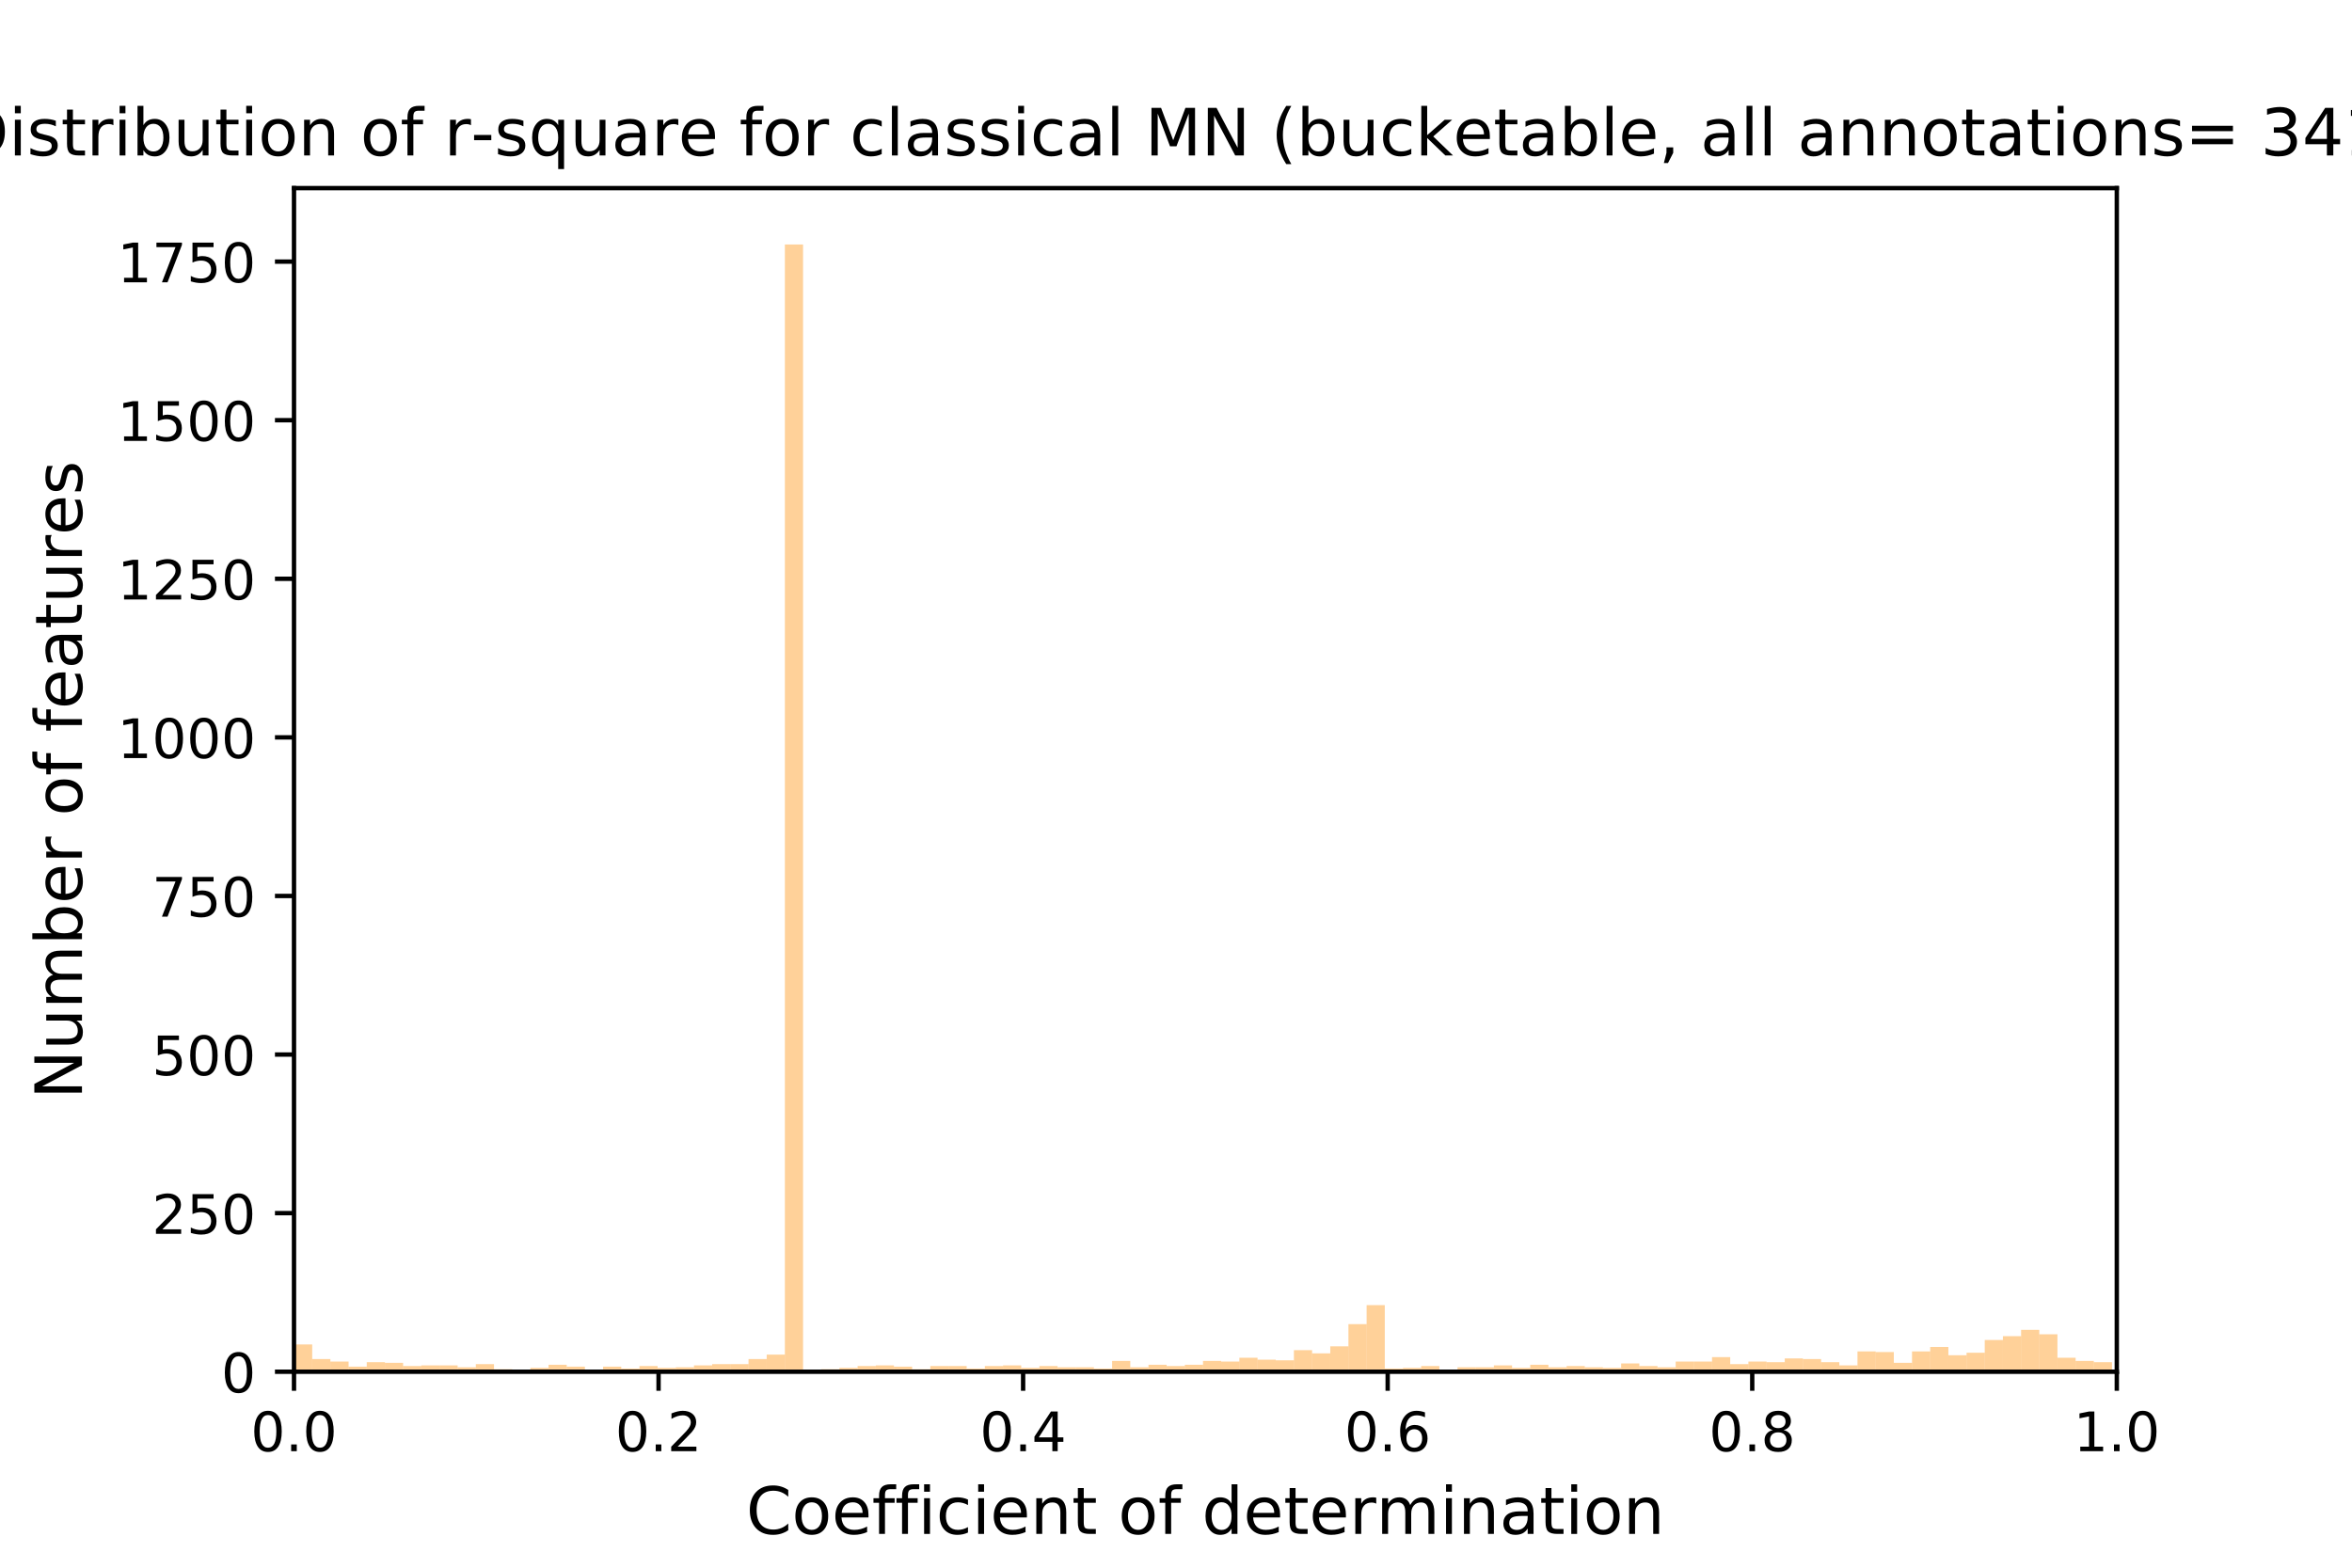 <?xml version="1.0" encoding="utf-8" standalone="no"?>
<!DOCTYPE svg PUBLIC "-//W3C//DTD SVG 1.1//EN"
  "http://www.w3.org/Graphics/SVG/1.1/DTD/svg11.dtd">
<!-- Created with matplotlib (http://matplotlib.org/) -->
<svg height="288pt" version="1.1" viewBox="0 0 432 288" width="432pt" xmlns="http://www.w3.org/2000/svg" xmlns:xlink="http://www.w3.org/1999/xlink">
 <defs>
  <style type="text/css">
*{stroke-linecap:butt;stroke-linejoin:round;}
  </style>
 </defs>
 <g id="figure_1">
  <g id="patch_1">
   <path d="M 0 288 
L 432 288 
L 432 0 
L 0 0 
z
" style="fill:#ffffff;"/>
  </g>
  <g id="axes_1">
   <g id="patch_2">
    <path d="M 54 252 
L 388.8 252 
L 388.8 34.56 
L 54 34.56 
z
" style="fill:#ffffff;"/>
   </g>
   <g id="patch_3">
    <path clip-path="url(#pef0b98c484)" d="M 54.005 252 
L 57.344 252 
L 57.344 246.989 
L 54.005 246.989 
z
" style="fill:#ff8c00;opacity:0.4;"/>
   </g>
   <g id="patch_4">
    <path clip-path="url(#pef0b98c484)" d="M 57.344 252 
L 60.683 252 
L 60.683 249.669 
L 57.344 249.669 
z
" style="fill:#ff8c00;opacity:0.4;"/>
   </g>
   <g id="patch_5">
    <path clip-path="url(#pef0b98c484)" d="M 60.683 252 
L 64.022 252 
L 64.022 250.135 
L 60.683 250.135 
z
" style="fill:#ff8c00;opacity:0.4;"/>
   </g>
   <g id="patch_6">
    <path clip-path="url(#pef0b98c484)" d="M 64.022 252 
L 67.361 252 
L 67.361 251.068 
L 64.022 251.068 
z
" style="fill:#ff8c00;opacity:0.4;"/>
   </g>
   <g id="patch_7">
    <path clip-path="url(#pef0b98c484)" d="M 67.361 252 
L 70.7 252 
L 70.7 250.252 
L 67.361 250.252 
z
" style="fill:#ff8c00;opacity:0.4;"/>
   </g>
   <g id="patch_8">
    <path clip-path="url(#pef0b98c484)" d="M 70.7 252 
L 74.039 252 
L 74.039 250.368 
L 70.7 250.368 
z
" style="fill:#ff8c00;opacity:0.4;"/>
   </g>
   <g id="patch_9">
    <path clip-path="url(#pef0b98c484)" d="M 74.039 252 
L 77.379 252 
L 77.379 250.951 
L 74.039 250.951 
z
" style="fill:#ff8c00;opacity:0.4;"/>
   </g>
   <g id="patch_10">
    <path clip-path="url(#pef0b98c484)" d="M 77.379 252 
L 80.718 252 
L 80.718 250.835 
L 77.379 250.835 
z
" style="fill:#ff8c00;opacity:0.4;"/>
   </g>
   <g id="patch_11">
    <path clip-path="url(#pef0b98c484)" d="M 80.718 252 
L 84.057 252 
L 84.057 250.835 
L 80.718 250.835 
z
" style="fill:#ff8c00;opacity:0.4;"/>
   </g>
   <g id="patch_12">
    <path clip-path="url(#pef0b98c484)" d="M 84.057 252 
L 87.396 252 
L 87.396 251.184 
L 84.057 251.184 
z
" style="fill:#ff8c00;opacity:0.4;"/>
   </g>
   <g id="patch_13">
    <path clip-path="url(#pef0b98c484)" d="M 87.396 252 
L 90.735 252 
L 90.735 250.602 
L 87.396 250.602 
z
" style="fill:#ff8c00;opacity:0.4;"/>
   </g>
   <g id="patch_14">
    <path clip-path="url(#pef0b98c484)" d="M 90.735 252 
L 94.074 252 
L 94.074 251.534 
L 90.735 251.534 
z
" style="fill:#ff8c00;opacity:0.4;"/>
   </g>
   <g id="patch_15">
    <path clip-path="url(#pef0b98c484)" d="M 94.074 252 
L 97.413 252 
L 97.413 251.65 
L 94.074 251.65 
z
" style="fill:#ff8c00;opacity:0.4;"/>
   </g>
   <g id="patch_16">
    <path clip-path="url(#pef0b98c484)" d="M 97.413 252 
L 100.752 252 
L 100.752 251.301 
L 97.413 251.301 
z
" style="fill:#ff8c00;opacity:0.4;"/>
   </g>
   <g id="patch_17">
    <path clip-path="url(#pef0b98c484)" d="M 100.752 252 
L 104.092 252 
L 104.092 250.718 
L 100.752 250.718 
z
" style="fill:#ff8c00;opacity:0.4;"/>
   </g>
   <g id="patch_18">
    <path clip-path="url(#pef0b98c484)" d="M 104.092 252 
L 107.431 252 
L 107.431 251.068 
L 104.092 251.068 
z
" style="fill:#ff8c00;opacity:0.4;"/>
   </g>
   <g id="patch_19">
    <path clip-path="url(#pef0b98c484)" d="M 107.431 252 
L 110.77 252 
L 110.77 251.767 
L 107.431 251.767 
z
" style="fill:#ff8c00;opacity:0.4;"/>
   </g>
   <g id="patch_20">
    <path clip-path="url(#pef0b98c484)" d="M 110.77 252 
L 114.109 252 
L 114.109 251.068 
L 110.77 251.068 
z
" style="fill:#ff8c00;opacity:0.4;"/>
   </g>
   <g id="patch_21">
    <path clip-path="url(#pef0b98c484)" d="M 114.109 252 
L 117.448 252 
L 117.448 251.417 
L 114.109 251.417 
z
" style="fill:#ff8c00;opacity:0.4;"/>
   </g>
   <g id="patch_22">
    <path clip-path="url(#pef0b98c484)" d="M 117.448 252 
L 120.787 252 
L 120.787 250.951 
L 117.448 250.951 
z
" style="fill:#ff8c00;opacity:0.4;"/>
   </g>
   <g id="patch_23">
    <path clip-path="url(#pef0b98c484)" d="M 120.787 252 
L 124.126 252 
L 124.126 251.301 
L 120.787 251.301 
z
" style="fill:#ff8c00;opacity:0.4;"/>
   </g>
   <g id="patch_24">
    <path clip-path="url(#pef0b98c484)" d="M 124.126 252 
L 127.465 252 
L 127.465 251.184 
L 124.126 251.184 
z
" style="fill:#ff8c00;opacity:0.4;"/>
   </g>
   <g id="patch_25">
    <path clip-path="url(#pef0b98c484)" d="M 127.465 252 
L 130.804 252 
L 130.804 250.835 
L 127.465 250.835 
z
" style="fill:#ff8c00;opacity:0.4;"/>
   </g>
   <g id="patch_26">
    <path clip-path="url(#pef0b98c484)" d="M 130.804 252 
L 134.144 252 
L 134.144 250.602 
L 130.804 250.602 
z
" style="fill:#ff8c00;opacity:0.4;"/>
   </g>
   <g id="patch_27">
    <path clip-path="url(#pef0b98c484)" d="M 134.144 252 
L 137.483 252 
L 137.483 250.602 
L 134.144 250.602 
z
" style="fill:#ff8c00;opacity:0.4;"/>
   </g>
   <g id="patch_28">
    <path clip-path="url(#pef0b98c484)" d="M 137.483 252 
L 140.822 252 
L 140.822 249.669 
L 137.483 249.669 
z
" style="fill:#ff8c00;opacity:0.4;"/>
   </g>
   <g id="patch_29">
    <path clip-path="url(#pef0b98c484)" d="M 140.822 252 
L 144.161 252 
L 144.161 248.854 
L 140.822 248.854 
z
" style="fill:#ff8c00;opacity:0.4;"/>
   </g>
   <g id="patch_30">
    <path clip-path="url(#pef0b98c484)" d="M 144.161 252 
L 147.5 252 
L 147.5 44.914 
L 144.161 44.914 
z
" style="fill:#ff8c00;opacity:0.4;"/>
   </g>
   <g id="patch_31">
    <path clip-path="url(#pef0b98c484)" d="M 147.5 252 
L 150.839 252 
L 150.839 251.767 
L 147.5 251.767 
z
" style="fill:#ff8c00;opacity:0.4;"/>
   </g>
   <g id="patch_32">
    <path clip-path="url(#pef0b98c484)" d="M 150.839 252 
L 154.178 252 
L 154.178 251.534 
L 150.839 251.534 
z
" style="fill:#ff8c00;opacity:0.4;"/>
   </g>
   <g id="patch_33">
    <path clip-path="url(#pef0b98c484)" d="M 154.178 252 
L 157.517 252 
L 157.517 251.301 
L 154.178 251.301 
z
" style="fill:#ff8c00;opacity:0.4;"/>
   </g>
   <g id="patch_34">
    <path clip-path="url(#pef0b98c484)" d="M 157.517 252 
L 160.857 252 
L 160.857 250.951 
L 157.517 250.951 
z
" style="fill:#ff8c00;opacity:0.4;"/>
   </g>
   <g id="patch_35">
    <path clip-path="url(#pef0b98c484)" d="M 160.857 252 
L 164.196 252 
L 164.196 250.835 
L 160.857 250.835 
z
" style="fill:#ff8c00;opacity:0.4;"/>
   </g>
   <g id="patch_36">
    <path clip-path="url(#pef0b98c484)" d="M 164.196 252 
L 167.535 252 
L 167.535 251.068 
L 164.196 251.068 
z
" style="fill:#ff8c00;opacity:0.4;"/>
   </g>
   <g id="patch_37">
    <path clip-path="url(#pef0b98c484)" d="M 167.535 252 
L 170.874 252 
L 170.874 251.534 
L 167.535 251.534 
z
" style="fill:#ff8c00;opacity:0.4;"/>
   </g>
   <g id="patch_38">
    <path clip-path="url(#pef0b98c484)" d="M 170.874 252 
L 174.213 252 
L 174.213 250.951 
L 170.874 250.951 
z
" style="fill:#ff8c00;opacity:0.4;"/>
   </g>
   <g id="patch_39">
    <path clip-path="url(#pef0b98c484)" d="M 174.213 252 
L 177.552 252 
L 177.552 250.951 
L 174.213 250.951 
z
" style="fill:#ff8c00;opacity:0.4;"/>
   </g>
   <g id="patch_40">
    <path clip-path="url(#pef0b98c484)" d="M 177.552 252 
L 180.891 252 
L 180.891 251.417 
L 177.552 251.417 
z
" style="fill:#ff8c00;opacity:0.4;"/>
   </g>
   <g id="patch_41">
    <path clip-path="url(#pef0b98c484)" d="M 180.891 252 
L 184.23 252 
L 184.23 250.951 
L 180.891 250.951 
z
" style="fill:#ff8c00;opacity:0.4;"/>
   </g>
   <g id="patch_42">
    <path clip-path="url(#pef0b98c484)" d="M 184.23 252 
L 187.569 252 
L 187.569 250.835 
L 184.23 250.835 
z
" style="fill:#ff8c00;opacity:0.4;"/>
   </g>
   <g id="patch_43">
    <path clip-path="url(#pef0b98c484)" d="M 187.569 252 
L 190.909 252 
L 190.909 251.301 
L 187.569 251.301 
z
" style="fill:#ff8c00;opacity:0.4;"/>
   </g>
   <g id="patch_44">
    <path clip-path="url(#pef0b98c484)" d="M 190.909 252 
L 194.248 252 
L 194.248 250.951 
L 190.909 250.951 
z
" style="fill:#ff8c00;opacity:0.4;"/>
   </g>
   <g id="patch_45">
    <path clip-path="url(#pef0b98c484)" d="M 194.248 252 
L 197.587 252 
L 197.587 251.184 
L 194.248 251.184 
z
" style="fill:#ff8c00;opacity:0.4;"/>
   </g>
   <g id="patch_46">
    <path clip-path="url(#pef0b98c484)" d="M 197.587 252 
L 200.926 252 
L 200.926 251.184 
L 197.587 251.184 
z
" style="fill:#ff8c00;opacity:0.4;"/>
   </g>
   <g id="patch_47">
    <path clip-path="url(#pef0b98c484)" d="M 200.926 252 
L 204.265 252 
L 204.265 251.417 
L 200.926 251.417 
z
" style="fill:#ff8c00;opacity:0.4;"/>
   </g>
   <g id="patch_48">
    <path clip-path="url(#pef0b98c484)" d="M 204.265 252 
L 207.604 252 
L 207.604 250.019 
L 204.265 250.019 
z
" style="fill:#ff8c00;opacity:0.4;"/>
   </g>
   <g id="patch_49">
    <path clip-path="url(#pef0b98c484)" d="M 207.604 252 
L 210.943 252 
L 210.943 251.184 
L 207.604 251.184 
z
" style="fill:#ff8c00;opacity:0.4;"/>
   </g>
   <g id="patch_50">
    <path clip-path="url(#pef0b98c484)" d="M 210.943 252 
L 214.282 252 
L 214.282 250.718 
L 210.943 250.718 
z
" style="fill:#ff8c00;opacity:0.4;"/>
   </g>
   <g id="patch_51">
    <path clip-path="url(#pef0b98c484)" d="M 214.282 252 
L 217.622 252 
L 217.622 250.951 
L 214.282 250.951 
z
" style="fill:#ff8c00;opacity:0.4;"/>
   </g>
   <g id="patch_52">
    <path clip-path="url(#pef0b98c484)" d="M 217.622 252 
L 220.961 252 
L 220.961 250.718 
L 217.622 250.718 
z
" style="fill:#ff8c00;opacity:0.4;"/>
   </g>
   <g id="patch_53">
    <path clip-path="url(#pef0b98c484)" d="M 220.961 252 
L 224.3 252 
L 224.3 250.019 
L 220.961 250.019 
z
" style="fill:#ff8c00;opacity:0.4;"/>
   </g>
   <g id="patch_54">
    <path clip-path="url(#pef0b98c484)" d="M 224.3 252 
L 227.639 252 
L 227.639 250.135 
L 224.3 250.135 
z
" style="fill:#ff8c00;opacity:0.4;"/>
   </g>
   <g id="patch_55">
    <path clip-path="url(#pef0b98c484)" d="M 227.639 252 
L 230.978 252 
L 230.978 249.436 
L 227.639 249.436 
z
" style="fill:#ff8c00;opacity:0.4;"/>
   </g>
   <g id="patch_56">
    <path clip-path="url(#pef0b98c484)" d="M 230.978 252 
L 234.317 252 
L 234.317 249.786 
L 230.978 249.786 
z
" style="fill:#ff8c00;opacity:0.4;"/>
   </g>
   <g id="patch_57">
    <path clip-path="url(#pef0b98c484)" d="M 234.317 252 
L 237.656 252 
L 237.656 249.902 
L 234.317 249.902 
z
" style="fill:#ff8c00;opacity:0.4;"/>
   </g>
   <g id="patch_58">
    <path clip-path="url(#pef0b98c484)" d="M 237.656 252 
L 240.995 252 
L 240.995 248.038 
L 237.656 248.038 
z
" style="fill:#ff8c00;opacity:0.4;"/>
   </g>
   <g id="patch_59">
    <path clip-path="url(#pef0b98c484)" d="M 240.995 252 
L 244.334 252 
L 244.334 248.62 
L 240.995 248.62 
z
" style="fill:#ff8c00;opacity:0.4;"/>
   </g>
   <g id="patch_60">
    <path clip-path="url(#pef0b98c484)" d="M 244.334 252 
L 247.674 252 
L 247.674 247.339 
L 244.334 247.339 
z
" style="fill:#ff8c00;opacity:0.4;"/>
   </g>
   <g id="patch_61">
    <path clip-path="url(#pef0b98c484)" d="M 247.674 252 
L 251.013 252 
L 251.013 243.26 
L 247.674 243.26 
z
" style="fill:#ff8c00;opacity:0.4;"/>
   </g>
   <g id="patch_62">
    <path clip-path="url(#pef0b98c484)" d="M 251.013 252 
L 254.352 252 
L 254.352 239.764 
L 251.013 239.764 
z
" style="fill:#ff8c00;opacity:0.4;"/>
   </g>
   <g id="patch_63">
    <path clip-path="url(#pef0b98c484)" d="M 254.352 252 
L 257.691 252 
L 257.691 251.417 
L 254.352 251.417 
z
" style="fill:#ff8c00;opacity:0.4;"/>
   </g>
   <g id="patch_64">
    <path clip-path="url(#pef0b98c484)" d="M 257.691 252 
L 261.03 252 
L 261.03 251.301 
L 257.691 251.301 
z
" style="fill:#ff8c00;opacity:0.4;"/>
   </g>
   <g id="patch_65">
    <path clip-path="url(#pef0b98c484)" d="M 261.03 252 
L 264.369 252 
L 264.369 250.951 
L 261.03 250.951 
z
" style="fill:#ff8c00;opacity:0.4;"/>
   </g>
   <g id="patch_66">
    <path clip-path="url(#pef0b98c484)" d="M 264.369 252 
L 267.708 252 
L 267.708 251.767 
L 264.369 251.767 
z
" style="fill:#ff8c00;opacity:0.4;"/>
   </g>
   <g id="patch_67">
    <path clip-path="url(#pef0b98c484)" d="M 267.708 252 
L 271.047 252 
L 271.047 251.184 
L 267.708 251.184 
z
" style="fill:#ff8c00;opacity:0.4;"/>
   </g>
   <g id="patch_68">
    <path clip-path="url(#pef0b98c484)" d="M 271.047 252 
L 274.387 252 
L 274.387 251.184 
L 271.047 251.184 
z
" style="fill:#ff8c00;opacity:0.4;"/>
   </g>
   <g id="patch_69">
    <path clip-path="url(#pef0b98c484)" d="M 274.387 252 
L 277.726 252 
L 277.726 250.835 
L 274.387 250.835 
z
" style="fill:#ff8c00;opacity:0.4;"/>
   </g>
   <g id="patch_70">
    <path clip-path="url(#pef0b98c484)" d="M 277.726 252 
L 281.065 252 
L 281.065 251.301 
L 277.726 251.301 
z
" style="fill:#ff8c00;opacity:0.4;"/>
   </g>
   <g id="patch_71">
    <path clip-path="url(#pef0b98c484)" d="M 281.065 252 
L 284.404 252 
L 284.404 250.718 
L 281.065 250.718 
z
" style="fill:#ff8c00;opacity:0.4;"/>
   </g>
   <g id="patch_72">
    <path clip-path="url(#pef0b98c484)" d="M 284.404 252 
L 287.743 252 
L 287.743 251.184 
L 284.404 251.184 
z
" style="fill:#ff8c00;opacity:0.4;"/>
   </g>
   <g id="patch_73">
    <path clip-path="url(#pef0b98c484)" d="M 287.743 252 
L 291.082 252 
L 291.082 250.951 
L 287.743 250.951 
z
" style="fill:#ff8c00;opacity:0.4;"/>
   </g>
   <g id="patch_74">
    <path clip-path="url(#pef0b98c484)" d="M 291.082 252 
L 294.421 252 
L 294.421 251.184 
L 291.082 251.184 
z
" style="fill:#ff8c00;opacity:0.4;"/>
   </g>
   <g id="patch_75">
    <path clip-path="url(#pef0b98c484)" d="M 294.421 252 
L 297.76 252 
L 297.76 251.301 
L 294.421 251.301 
z
" style="fill:#ff8c00;opacity:0.4;"/>
   </g>
   <g id="patch_76">
    <path clip-path="url(#pef0b98c484)" d="M 297.76 252 
L 301.099 252 
L 301.099 250.485 
L 297.76 250.485 
z
" style="fill:#ff8c00;opacity:0.4;"/>
   </g>
   <g id="patch_77">
    <path clip-path="url(#pef0b98c484)" d="M 301.099 252 
L 304.439 252 
L 304.439 250.951 
L 301.099 250.951 
z
" style="fill:#ff8c00;opacity:0.4;"/>
   </g>
   <g id="patch_78">
    <path clip-path="url(#pef0b98c484)" d="M 304.439 252 
L 307.778 252 
L 307.778 251.184 
L 304.439 251.184 
z
" style="fill:#ff8c00;opacity:0.4;"/>
   </g>
   <g id="patch_79">
    <path clip-path="url(#pef0b98c484)" d="M 307.778 252 
L 311.117 252 
L 311.117 250.135 
L 307.778 250.135 
z
" style="fill:#ff8c00;opacity:0.4;"/>
   </g>
   <g id="patch_80">
    <path clip-path="url(#pef0b98c484)" d="M 311.117 252 
L 314.456 252 
L 314.456 250.135 
L 311.117 250.135 
z
" style="fill:#ff8c00;opacity:0.4;"/>
   </g>
   <g id="patch_81">
    <path clip-path="url(#pef0b98c484)" d="M 314.456 252 
L 317.795 252 
L 317.795 249.32 
L 314.456 249.32 
z
" style="fill:#ff8c00;opacity:0.4;"/>
   </g>
   <g id="patch_82">
    <path clip-path="url(#pef0b98c484)" d="M 317.795 252 
L 321.134 252 
L 321.134 250.602 
L 317.795 250.602 
z
" style="fill:#ff8c00;opacity:0.4;"/>
   </g>
   <g id="patch_83">
    <path clip-path="url(#pef0b98c484)" d="M 321.134 252 
L 324.473 252 
L 324.473 250.135 
L 321.134 250.135 
z
" style="fill:#ff8c00;opacity:0.4;"/>
   </g>
   <g id="patch_84">
    <path clip-path="url(#pef0b98c484)" d="M 324.473 252 
L 327.812 252 
L 327.812 250.252 
L 324.473 250.252 
z
" style="fill:#ff8c00;opacity:0.4;"/>
   </g>
   <g id="patch_85">
    <path clip-path="url(#pef0b98c484)" d="M 327.812 252 
L 331.152 252 
L 331.152 249.553 
L 327.812 249.553 
z
" style="fill:#ff8c00;opacity:0.4;"/>
   </g>
   <g id="patch_86">
    <path clip-path="url(#pef0b98c484)" d="M 331.152 252 
L 334.491 252 
L 334.491 249.669 
L 331.152 249.669 
z
" style="fill:#ff8c00;opacity:0.4;"/>
   </g>
   <g id="patch_87">
    <path clip-path="url(#pef0b98c484)" d="M 334.491 252 
L 337.83 252 
L 337.83 250.252 
L 334.491 250.252 
z
" style="fill:#ff8c00;opacity:0.4;"/>
   </g>
   <g id="patch_88">
    <path clip-path="url(#pef0b98c484)" d="M 337.83 252 
L 341.169 252 
L 341.169 250.835 
L 337.83 250.835 
z
" style="fill:#ff8c00;opacity:0.4;"/>
   </g>
   <g id="patch_89">
    <path clip-path="url(#pef0b98c484)" d="M 341.169 252 
L 344.508 252 
L 344.508 248.271 
L 341.169 248.271 
z
" style="fill:#ff8c00;opacity:0.4;"/>
   </g>
   <g id="patch_90">
    <path clip-path="url(#pef0b98c484)" d="M 344.508 252 
L 347.847 252 
L 347.847 248.387 
L 344.508 248.387 
z
" style="fill:#ff8c00;opacity:0.4;"/>
   </g>
   <g id="patch_91">
    <path clip-path="url(#pef0b98c484)" d="M 347.847 252 
L 351.186 252 
L 351.186 250.368 
L 347.847 250.368 
z
" style="fill:#ff8c00;opacity:0.4;"/>
   </g>
   <g id="patch_92">
    <path clip-path="url(#pef0b98c484)" d="M 351.186 252 
L 354.525 252 
L 354.525 248.271 
L 351.186 248.271 
z
" style="fill:#ff8c00;opacity:0.4;"/>
   </g>
   <g id="patch_93">
    <path clip-path="url(#pef0b98c484)" d="M 354.525 252 
L 357.865 252 
L 357.865 247.455 
L 354.525 247.455 
z
" style="fill:#ff8c00;opacity:0.4;"/>
   </g>
   <g id="patch_94">
    <path clip-path="url(#pef0b98c484)" d="M 357.865 252 
L 361.204 252 
L 361.204 248.97 
L 357.865 248.97 
z
" style="fill:#ff8c00;opacity:0.4;"/>
   </g>
   <g id="patch_95">
    <path clip-path="url(#pef0b98c484)" d="M 361.204 252 
L 364.543 252 
L 364.543 248.504 
L 361.204 248.504 
z
" style="fill:#ff8c00;opacity:0.4;"/>
   </g>
   <g id="patch_96">
    <path clip-path="url(#pef0b98c484)" d="M 364.543 252 
L 367.882 252 
L 367.882 246.173 
L 364.543 246.173 
z
" style="fill:#ff8c00;opacity:0.4;"/>
   </g>
   <g id="patch_97">
    <path clip-path="url(#pef0b98c484)" d="M 367.882 252 
L 371.221 252 
L 371.221 245.474 
L 367.882 245.474 
z
" style="fill:#ff8c00;opacity:0.4;"/>
   </g>
   <g id="patch_98">
    <path clip-path="url(#pef0b98c484)" d="M 371.221 252 
L 374.56 252 
L 374.56 244.309 
L 371.221 244.309 
z
" style="fill:#ff8c00;opacity:0.4;"/>
   </g>
   <g id="patch_99">
    <path clip-path="url(#pef0b98c484)" d="M 374.56 252 
L 377.899 252 
L 377.899 245.124 
L 374.56 245.124 
z
" style="fill:#ff8c00;opacity:0.4;"/>
   </g>
   <g id="patch_100">
    <path clip-path="url(#pef0b98c484)" d="M 377.899 252 
L 381.238 252 
L 381.238 249.436 
L 377.899 249.436 
z
" style="fill:#ff8c00;opacity:0.4;"/>
   </g>
   <g id="patch_101">
    <path clip-path="url(#pef0b98c484)" d="M 381.238 252 
L 384.577 252 
L 384.577 250.019 
L 381.238 250.019 
z
" style="fill:#ff8c00;opacity:0.4;"/>
   </g>
   <g id="patch_102">
    <path clip-path="url(#pef0b98c484)" d="M 384.577 252 
L 387.917 252 
L 387.917 250.252 
L 384.577 250.252 
z
" style="fill:#ff8c00;opacity:0.4;"/>
   </g>
   <g id="matplotlib.axis_1">
    <g id="xtick_1">
     <g id="line2d_1">
      <defs>
       <path d="M 0 0 
L 0 3.5 
" id="mf63dcb6043" style="stroke:#000000;stroke-width:0.8;"/>
      </defs>
      <g>
       <use style="stroke:#000000;stroke-width:0.8;" x="54" xlink:href="#mf63dcb6043" y="252"/>
      </g>
     </g>
     <g id="text_1">
      <!-- 0.0 -->
      <defs>
       <path d="M 31.781 66.406 
Q 24.172 66.406 20.328 58.906 
Q 16.5 51.422 16.5 36.375 
Q 16.5 21.391 20.328 13.891 
Q 24.172 6.391 31.781 6.391 
Q 39.453 6.391 43.281 13.891 
Q 47.125 21.391 47.125 36.375 
Q 47.125 51.422 43.281 58.906 
Q 39.453 66.406 31.781 66.406 
z
M 31.781 74.219 
Q 44.047 74.219 50.516 64.516 
Q 56.984 54.828 56.984 36.375 
Q 56.984 17.969 50.516 8.266 
Q 44.047 -1.422 31.781 -1.422 
Q 19.531 -1.422 13.062 8.266 
Q 6.594 17.969 6.594 36.375 
Q 6.594 54.828 13.062 64.516 
Q 19.531 74.219 31.781 74.219 
z
" id="DejaVuSans-30"/>
       <path d="M 10.688 12.406 
L 21 12.406 
L 21 0 
L 10.688 0 
z
" id="DejaVuSans-2e"/>
      </defs>
      <g transform="translate(46.048 266.598)scale(0.1 -0.1)">
       <use xlink:href="#DejaVuSans-30"/>
       <use x="63.623" xlink:href="#DejaVuSans-2e"/>
       <use x="95.41" xlink:href="#DejaVuSans-30"/>
      </g>
     </g>
    </g>
    <g id="xtick_2">
     <g id="line2d_2">
      <g>
       <use style="stroke:#000000;stroke-width:0.8;" x="120.96" xlink:href="#mf63dcb6043" y="252"/>
      </g>
     </g>
     <g id="text_2">
      <!-- 0.2 -->
      <defs>
       <path d="M 19.188 8.297 
L 53.609 8.297 
L 53.609 0 
L 7.328 0 
L 7.328 8.297 
Q 12.938 14.109 22.625 23.891 
Q 32.328 33.688 34.812 36.531 
Q 39.547 41.844 41.422 45.531 
Q 43.312 49.219 43.312 52.781 
Q 43.312 58.594 39.234 62.25 
Q 35.156 65.922 28.609 65.922 
Q 23.969 65.922 18.812 64.312 
Q 13.672 62.703 7.812 59.422 
L 7.812 69.391 
Q 13.766 71.781 18.938 73 
Q 24.125 74.219 28.422 74.219 
Q 39.75 74.219 46.484 68.547 
Q 53.219 62.891 53.219 53.422 
Q 53.219 48.922 51.531 44.891 
Q 49.859 40.875 45.406 35.406 
Q 44.188 33.984 37.641 27.219 
Q 31.109 20.453 19.188 8.297 
z
" id="DejaVuSans-32"/>
      </defs>
      <g transform="translate(113.008 266.598)scale(0.1 -0.1)">
       <use xlink:href="#DejaVuSans-30"/>
       <use x="63.623" xlink:href="#DejaVuSans-2e"/>
       <use x="95.41" xlink:href="#DejaVuSans-32"/>
      </g>
     </g>
    </g>
    <g id="xtick_3">
     <g id="line2d_3">
      <g>
       <use style="stroke:#000000;stroke-width:0.8;" x="187.92" xlink:href="#mf63dcb6043" y="252"/>
      </g>
     </g>
     <g id="text_3">
      <!-- 0.4 -->
      <defs>
       <path d="M 37.797 64.312 
L 12.891 25.391 
L 37.797 25.391 
z
M 35.203 72.906 
L 47.609 72.906 
L 47.609 25.391 
L 58.016 25.391 
L 58.016 17.188 
L 47.609 17.188 
L 47.609 0 
L 37.797 0 
L 37.797 17.188 
L 4.891 17.188 
L 4.891 26.703 
z
" id="DejaVuSans-34"/>
      </defs>
      <g transform="translate(179.968 266.598)scale(0.1 -0.1)">
       <use xlink:href="#DejaVuSans-30"/>
       <use x="63.623" xlink:href="#DejaVuSans-2e"/>
       <use x="95.41" xlink:href="#DejaVuSans-34"/>
      </g>
     </g>
    </g>
    <g id="xtick_4">
     <g id="line2d_4">
      <g>
       <use style="stroke:#000000;stroke-width:0.8;" x="254.88" xlink:href="#mf63dcb6043" y="252"/>
      </g>
     </g>
     <g id="text_4">
      <!-- 0.6 -->
      <defs>
       <path d="M 33.016 40.375 
Q 26.375 40.375 22.484 35.828 
Q 18.609 31.297 18.609 23.391 
Q 18.609 15.531 22.484 10.953 
Q 26.375 6.391 33.016 6.391 
Q 39.656 6.391 43.531 10.953 
Q 47.406 15.531 47.406 23.391 
Q 47.406 31.297 43.531 35.828 
Q 39.656 40.375 33.016 40.375 
z
M 52.594 71.297 
L 52.594 62.312 
Q 48.875 64.062 45.094 64.984 
Q 41.312 65.922 37.594 65.922 
Q 27.828 65.922 22.672 59.328 
Q 17.531 52.734 16.797 39.406 
Q 19.672 43.656 24.016 45.922 
Q 28.375 48.188 33.594 48.188 
Q 44.578 48.188 50.953 41.516 
Q 57.328 34.859 57.328 23.391 
Q 57.328 12.156 50.688 5.359 
Q 44.047 -1.422 33.016 -1.422 
Q 20.359 -1.422 13.672 8.266 
Q 6.984 17.969 6.984 36.375 
Q 6.984 53.656 15.188 63.938 
Q 23.391 74.219 37.203 74.219 
Q 40.922 74.219 44.703 73.484 
Q 48.484 72.75 52.594 71.297 
z
" id="DejaVuSans-36"/>
      </defs>
      <g transform="translate(246.928 266.598)scale(0.1 -0.1)">
       <use xlink:href="#DejaVuSans-30"/>
       <use x="63.623" xlink:href="#DejaVuSans-2e"/>
       <use x="95.41" xlink:href="#DejaVuSans-36"/>
      </g>
     </g>
    </g>
    <g id="xtick_5">
     <g id="line2d_5">
      <g>
       <use style="stroke:#000000;stroke-width:0.8;" x="321.84" xlink:href="#mf63dcb6043" y="252"/>
      </g>
     </g>
     <g id="text_5">
      <!-- 0.8 -->
      <defs>
       <path d="M 31.781 34.625 
Q 24.75 34.625 20.719 30.859 
Q 16.703 27.094 16.703 20.516 
Q 16.703 13.922 20.719 10.156 
Q 24.75 6.391 31.781 6.391 
Q 38.812 6.391 42.859 10.172 
Q 46.922 13.969 46.922 20.516 
Q 46.922 27.094 42.891 30.859 
Q 38.875 34.625 31.781 34.625 
z
M 21.922 38.812 
Q 15.578 40.375 12.031 44.719 
Q 8.5 49.078 8.5 55.328 
Q 8.5 64.062 14.719 69.141 
Q 20.953 74.219 31.781 74.219 
Q 42.672 74.219 48.875 69.141 
Q 55.078 64.062 55.078 55.328 
Q 55.078 49.078 51.531 44.719 
Q 48 40.375 41.703 38.812 
Q 48.828 37.156 52.797 32.312 
Q 56.781 27.484 56.781 20.516 
Q 56.781 9.906 50.312 4.234 
Q 43.844 -1.422 31.781 -1.422 
Q 19.734 -1.422 13.25 4.234 
Q 6.781 9.906 6.781 20.516 
Q 6.781 27.484 10.781 32.312 
Q 14.797 37.156 21.922 38.812 
z
M 18.312 54.391 
Q 18.312 48.734 21.844 45.562 
Q 25.391 42.391 31.781 42.391 
Q 38.141 42.391 41.719 45.562 
Q 45.312 48.734 45.312 54.391 
Q 45.312 60.062 41.719 63.234 
Q 38.141 66.406 31.781 66.406 
Q 25.391 66.406 21.844 63.234 
Q 18.312 60.062 18.312 54.391 
z
" id="DejaVuSans-38"/>
      </defs>
      <g transform="translate(313.888 266.598)scale(0.1 -0.1)">
       <use xlink:href="#DejaVuSans-30"/>
       <use x="63.623" xlink:href="#DejaVuSans-2e"/>
       <use x="95.41" xlink:href="#DejaVuSans-38"/>
      </g>
     </g>
    </g>
    <g id="xtick_6">
     <g id="line2d_6">
      <g>
       <use style="stroke:#000000;stroke-width:0.8;" x="388.8" xlink:href="#mf63dcb6043" y="252"/>
      </g>
     </g>
     <g id="text_6">
      <!-- 1.0 -->
      <defs>
       <path d="M 12.406 8.297 
L 28.516 8.297 
L 28.516 63.922 
L 10.984 60.406 
L 10.984 69.391 
L 28.422 72.906 
L 38.281 72.906 
L 38.281 8.297 
L 54.391 8.297 
L 54.391 0 
L 12.406 0 
z
" id="DejaVuSans-31"/>
      </defs>
      <g transform="translate(380.848 266.598)scale(0.1 -0.1)">
       <use xlink:href="#DejaVuSans-31"/>
       <use x="63.623" xlink:href="#DejaVuSans-2e"/>
       <use x="95.41" xlink:href="#DejaVuSans-30"/>
      </g>
     </g>
    </g>
    <g id="text_7">
     <!-- Coefficient of determination -->
     <defs>
      <path d="M 64.406 67.281 
L 64.406 56.891 
Q 59.422 61.531 53.781 63.812 
Q 48.141 66.109 41.797 66.109 
Q 29.297 66.109 22.656 58.469 
Q 16.016 50.828 16.016 36.375 
Q 16.016 21.969 22.656 14.328 
Q 29.297 6.688 41.797 6.688 
Q 48.141 6.688 53.781 8.984 
Q 59.422 11.281 64.406 15.922 
L 64.406 5.609 
Q 59.234 2.094 53.438 0.328 
Q 47.656 -1.422 41.219 -1.422 
Q 24.656 -1.422 15.125 8.703 
Q 5.609 18.844 5.609 36.375 
Q 5.609 53.953 15.125 64.078 
Q 24.656 74.219 41.219 74.219 
Q 47.75 74.219 53.531 72.484 
Q 59.328 70.75 64.406 67.281 
z
" id="DejaVuSans-43"/>
      <path d="M 30.609 48.391 
Q 23.391 48.391 19.188 42.75 
Q 14.984 37.109 14.984 27.297 
Q 14.984 17.484 19.156 11.844 
Q 23.344 6.203 30.609 6.203 
Q 37.797 6.203 41.984 11.859 
Q 46.188 17.531 46.188 27.297 
Q 46.188 37.016 41.984 42.703 
Q 37.797 48.391 30.609 48.391 
z
M 30.609 56 
Q 42.328 56 49.016 48.375 
Q 55.719 40.766 55.719 27.297 
Q 55.719 13.875 49.016 6.219 
Q 42.328 -1.422 30.609 -1.422 
Q 18.844 -1.422 12.172 6.219 
Q 5.516 13.875 5.516 27.297 
Q 5.516 40.766 12.172 48.375 
Q 18.844 56 30.609 56 
z
" id="DejaVuSans-6f"/>
      <path d="M 56.203 29.594 
L 56.203 25.203 
L 14.891 25.203 
Q 15.484 15.922 20.484 11.062 
Q 25.484 6.203 34.422 6.203 
Q 39.594 6.203 44.453 7.469 
Q 49.312 8.734 54.109 11.281 
L 54.109 2.781 
Q 49.266 0.734 44.188 -0.344 
Q 39.109 -1.422 33.891 -1.422 
Q 20.797 -1.422 13.156 6.188 
Q 5.516 13.812 5.516 26.812 
Q 5.516 40.234 12.766 48.109 
Q 20.016 56 32.328 56 
Q 43.359 56 49.781 48.891 
Q 56.203 41.797 56.203 29.594 
z
M 47.219 32.234 
Q 47.125 39.594 43.094 43.984 
Q 39.062 48.391 32.422 48.391 
Q 24.906 48.391 20.391 44.141 
Q 15.875 39.891 15.188 32.172 
z
" id="DejaVuSans-65"/>
      <path d="M 37.109 75.984 
L 37.109 68.5 
L 28.516 68.5 
Q 23.688 68.5 21.797 66.547 
Q 19.922 64.594 19.922 59.516 
L 19.922 54.688 
L 34.719 54.688 
L 34.719 47.703 
L 19.922 47.703 
L 19.922 0 
L 10.891 0 
L 10.891 47.703 
L 2.297 47.703 
L 2.297 54.688 
L 10.891 54.688 
L 10.891 58.5 
Q 10.891 67.625 15.141 71.797 
Q 19.391 75.984 28.609 75.984 
z
" id="DejaVuSans-66"/>
      <path d="M 9.422 54.688 
L 18.406 54.688 
L 18.406 0 
L 9.422 0 
z
M 9.422 75.984 
L 18.406 75.984 
L 18.406 64.594 
L 9.422 64.594 
z
" id="DejaVuSans-69"/>
      <path d="M 48.781 52.594 
L 48.781 44.188 
Q 44.969 46.297 41.141 47.344 
Q 37.312 48.391 33.406 48.391 
Q 24.656 48.391 19.812 42.844 
Q 14.984 37.312 14.984 27.297 
Q 14.984 17.281 19.812 11.734 
Q 24.656 6.203 33.406 6.203 
Q 37.312 6.203 41.141 7.25 
Q 44.969 8.297 48.781 10.406 
L 48.781 2.094 
Q 45.016 0.344 40.984 -0.531 
Q 36.969 -1.422 32.422 -1.422 
Q 20.062 -1.422 12.781 6.344 
Q 5.516 14.109 5.516 27.297 
Q 5.516 40.672 12.859 48.328 
Q 20.219 56 33.016 56 
Q 37.156 56 41.109 55.141 
Q 45.062 54.297 48.781 52.594 
z
" id="DejaVuSans-63"/>
      <path d="M 54.891 33.016 
L 54.891 0 
L 45.906 0 
L 45.906 32.719 
Q 45.906 40.484 42.875 44.328 
Q 39.844 48.188 33.797 48.188 
Q 26.516 48.188 22.312 43.547 
Q 18.109 38.922 18.109 30.906 
L 18.109 0 
L 9.078 0 
L 9.078 54.688 
L 18.109 54.688 
L 18.109 46.188 
Q 21.344 51.125 25.703 53.562 
Q 30.078 56 35.797 56 
Q 45.219 56 50.047 50.172 
Q 54.891 44.344 54.891 33.016 
z
" id="DejaVuSans-6e"/>
      <path d="M 18.312 70.219 
L 18.312 54.688 
L 36.812 54.688 
L 36.812 47.703 
L 18.312 47.703 
L 18.312 18.016 
Q 18.312 11.328 20.141 9.422 
Q 21.969 7.516 27.594 7.516 
L 36.812 7.516 
L 36.812 0 
L 27.594 0 
Q 17.188 0 13.234 3.875 
Q 9.281 7.766 9.281 18.016 
L 9.281 47.703 
L 2.688 47.703 
L 2.688 54.688 
L 9.281 54.688 
L 9.281 70.219 
z
" id="DejaVuSans-74"/>
      <path id="DejaVuSans-20"/>
      <path d="M 45.406 46.391 
L 45.406 75.984 
L 54.391 75.984 
L 54.391 0 
L 45.406 0 
L 45.406 8.203 
Q 42.578 3.328 38.25 0.953 
Q 33.938 -1.422 27.875 -1.422 
Q 17.969 -1.422 11.734 6.484 
Q 5.516 14.406 5.516 27.297 
Q 5.516 40.188 11.734 48.094 
Q 17.969 56 27.875 56 
Q 33.938 56 38.25 53.625 
Q 42.578 51.266 45.406 46.391 
z
M 14.797 27.297 
Q 14.797 17.391 18.875 11.75 
Q 22.953 6.109 30.078 6.109 
Q 37.203 6.109 41.297 11.75 
Q 45.406 17.391 45.406 27.297 
Q 45.406 37.203 41.297 42.844 
Q 37.203 48.484 30.078 48.484 
Q 22.953 48.484 18.875 42.844 
Q 14.797 37.203 14.797 27.297 
z
" id="DejaVuSans-64"/>
      <path d="M 41.109 46.297 
Q 39.594 47.172 37.812 47.578 
Q 36.031 48 33.891 48 
Q 26.266 48 22.188 43.047 
Q 18.109 38.094 18.109 28.812 
L 18.109 0 
L 9.078 0 
L 9.078 54.688 
L 18.109 54.688 
L 18.109 46.188 
Q 20.953 51.172 25.484 53.578 
Q 30.031 56 36.531 56 
Q 37.453 56 38.578 55.875 
Q 39.703 55.766 41.062 55.516 
z
" id="DejaVuSans-72"/>
      <path d="M 52 44.188 
Q 55.375 50.25 60.062 53.125 
Q 64.75 56 71.094 56 
Q 79.641 56 84.281 50.016 
Q 88.922 44.047 88.922 33.016 
L 88.922 0 
L 79.891 0 
L 79.891 32.719 
Q 79.891 40.578 77.094 44.375 
Q 74.312 48.188 68.609 48.188 
Q 61.625 48.188 57.562 43.547 
Q 53.516 38.922 53.516 30.906 
L 53.516 0 
L 44.484 0 
L 44.484 32.719 
Q 44.484 40.625 41.703 44.406 
Q 38.922 48.188 33.109 48.188 
Q 26.219 48.188 22.156 43.531 
Q 18.109 38.875 18.109 30.906 
L 18.109 0 
L 9.078 0 
L 9.078 54.688 
L 18.109 54.688 
L 18.109 46.188 
Q 21.188 51.219 25.484 53.609 
Q 29.781 56 35.688 56 
Q 41.656 56 45.828 52.969 
Q 50 49.953 52 44.188 
z
" id="DejaVuSans-6d"/>
      <path d="M 34.281 27.484 
Q 23.391 27.484 19.188 25 
Q 14.984 22.516 14.984 16.5 
Q 14.984 11.719 18.141 8.906 
Q 21.297 6.109 26.703 6.109 
Q 34.188 6.109 38.703 11.406 
Q 43.219 16.703 43.219 25.484 
L 43.219 27.484 
z
M 52.203 31.203 
L 52.203 0 
L 43.219 0 
L 43.219 8.297 
Q 40.141 3.328 35.547 0.953 
Q 30.953 -1.422 24.312 -1.422 
Q 15.922 -1.422 10.953 3.297 
Q 6 8.016 6 15.922 
Q 6 25.141 12.172 29.828 
Q 18.359 34.516 30.609 34.516 
L 43.219 34.516 
L 43.219 35.406 
Q 43.219 41.609 39.141 45 
Q 35.062 48.391 27.688 48.391 
Q 23 48.391 18.547 47.266 
Q 14.109 46.141 10.016 43.891 
L 10.016 52.203 
Q 14.938 54.109 19.578 55.047 
Q 24.219 56 28.609 56 
Q 40.484 56 46.344 49.844 
Q 52.203 43.703 52.203 31.203 
z
" id="DejaVuSans-61"/>
     </defs>
     <g transform="translate(137.052 281.796)scale(0.12 -0.12)">
      <use xlink:href="#DejaVuSans-43"/>
      <use x="69.824" xlink:href="#DejaVuSans-6f"/>
      <use x="131.006" xlink:href="#DejaVuSans-65"/>
      <use x="192.529" xlink:href="#DejaVuSans-66"/>
      <use x="227.734" xlink:href="#DejaVuSans-66"/>
      <use x="262.939" xlink:href="#DejaVuSans-69"/>
      <use x="290.723" xlink:href="#DejaVuSans-63"/>
      <use x="345.703" xlink:href="#DejaVuSans-69"/>
      <use x="373.486" xlink:href="#DejaVuSans-65"/>
      <use x="435.01" xlink:href="#DejaVuSans-6e"/>
      <use x="498.389" xlink:href="#DejaVuSans-74"/>
      <use x="537.598" xlink:href="#DejaVuSans-20"/>
      <use x="569.385" xlink:href="#DejaVuSans-6f"/>
      <use x="630.566" xlink:href="#DejaVuSans-66"/>
      <use x="665.771" xlink:href="#DejaVuSans-20"/>
      <use x="697.559" xlink:href="#DejaVuSans-64"/>
      <use x="761.035" xlink:href="#DejaVuSans-65"/>
      <use x="822.559" xlink:href="#DejaVuSans-74"/>
      <use x="861.768" xlink:href="#DejaVuSans-65"/>
      <use x="923.291" xlink:href="#DejaVuSans-72"/>
      <use x="964.389" xlink:href="#DejaVuSans-6d"/>
      <use x="1061.801" xlink:href="#DejaVuSans-69"/>
      <use x="1089.584" xlink:href="#DejaVuSans-6e"/>
      <use x="1152.963" xlink:href="#DejaVuSans-61"/>
      <use x="1214.242" xlink:href="#DejaVuSans-74"/>
      <use x="1253.451" xlink:href="#DejaVuSans-69"/>
      <use x="1281.234" xlink:href="#DejaVuSans-6f"/>
      <use x="1342.416" xlink:href="#DejaVuSans-6e"/>
     </g>
    </g>
   </g>
   <g id="matplotlib.axis_2">
    <g id="ytick_1">
     <g id="line2d_7">
      <defs>
       <path d="M 0 0 
L -3.5 0 
" id="m5cec82049e" style="stroke:#000000;stroke-width:0.8;"/>
      </defs>
      <g>
       <use style="stroke:#000000;stroke-width:0.8;" x="54" xlink:href="#m5cec82049e" y="252"/>
      </g>
     </g>
     <g id="text_8">
      <!-- 0 -->
      <g transform="translate(40.638 255.799)scale(0.1 -0.1)">
       <use xlink:href="#DejaVuSans-30"/>
      </g>
     </g>
    </g>
    <g id="ytick_2">
     <g id="line2d_8">
      <g>
       <use style="stroke:#000000;stroke-width:0.8;" x="54" xlink:href="#m5cec82049e" y="222.866"/>
      </g>
     </g>
     <g id="text_9">
      <!-- 250 -->
      <defs>
       <path d="M 10.797 72.906 
L 49.516 72.906 
L 49.516 64.594 
L 19.828 64.594 
L 19.828 46.734 
Q 21.969 47.469 24.109 47.828 
Q 26.266 48.188 28.422 48.188 
Q 40.625 48.188 47.75 41.5 
Q 54.891 34.812 54.891 23.391 
Q 54.891 11.625 47.562 5.094 
Q 40.234 -1.422 26.906 -1.422 
Q 22.312 -1.422 17.547 -0.641 
Q 12.797 0.141 7.719 1.703 
L 7.719 11.625 
Q 12.109 9.234 16.797 8.062 
Q 21.484 6.891 26.703 6.891 
Q 35.156 6.891 40.078 11.328 
Q 45.016 15.766 45.016 23.391 
Q 45.016 31 40.078 35.438 
Q 35.156 39.891 26.703 39.891 
Q 22.75 39.891 18.812 39.016 
Q 14.891 38.141 10.797 36.281 
z
" id="DejaVuSans-35"/>
      </defs>
      <g transform="translate(27.913 226.665)scale(0.1 -0.1)">
       <use xlink:href="#DejaVuSans-32"/>
       <use x="63.623" xlink:href="#DejaVuSans-35"/>
       <use x="127.246" xlink:href="#DejaVuSans-30"/>
      </g>
     </g>
    </g>
    <g id="ytick_3">
     <g id="line2d_9">
      <g>
       <use style="stroke:#000000;stroke-width:0.8;" x="54" xlink:href="#m5cec82049e" y="193.732"/>
      </g>
     </g>
     <g id="text_10">
      <!-- 500 -->
      <g transform="translate(27.913 197.531)scale(0.1 -0.1)">
       <use xlink:href="#DejaVuSans-35"/>
       <use x="63.623" xlink:href="#DejaVuSans-30"/>
       <use x="127.246" xlink:href="#DejaVuSans-30"/>
      </g>
     </g>
    </g>
    <g id="ytick_4">
     <g id="line2d_10">
      <g>
       <use style="stroke:#000000;stroke-width:0.8;" x="54" xlink:href="#m5cec82049e" y="164.597"/>
      </g>
     </g>
     <g id="text_11">
      <!-- 750 -->
      <defs>
       <path d="M 8.203 72.906 
L 55.078 72.906 
L 55.078 68.703 
L 28.609 0 
L 18.312 0 
L 43.219 64.594 
L 8.203 64.594 
z
" id="DejaVuSans-37"/>
      </defs>
      <g transform="translate(27.913 168.397)scale(0.1 -0.1)">
       <use xlink:href="#DejaVuSans-37"/>
       <use x="63.623" xlink:href="#DejaVuSans-35"/>
       <use x="127.246" xlink:href="#DejaVuSans-30"/>
      </g>
     </g>
    </g>
    <g id="ytick_5">
     <g id="line2d_11">
      <g>
       <use style="stroke:#000000;stroke-width:0.8;" x="54" xlink:href="#m5cec82049e" y="135.463"/>
      </g>
     </g>
     <g id="text_12">
      <!-- 1000 -->
      <g transform="translate(21.55 139.263)scale(0.1 -0.1)">
       <use xlink:href="#DejaVuSans-31"/>
       <use x="63.623" xlink:href="#DejaVuSans-30"/>
       <use x="127.246" xlink:href="#DejaVuSans-30"/>
       <use x="190.869" xlink:href="#DejaVuSans-30"/>
      </g>
     </g>
    </g>
    <g id="ytick_6">
     <g id="line2d_12">
      <g>
       <use style="stroke:#000000;stroke-width:0.8;" x="54" xlink:href="#m5cec82049e" y="106.329"/>
      </g>
     </g>
     <g id="text_13">
      <!-- 1250 -->
      <g transform="translate(21.55 110.128)scale(0.1 -0.1)">
       <use xlink:href="#DejaVuSans-31"/>
       <use x="63.623" xlink:href="#DejaVuSans-32"/>
       <use x="127.246" xlink:href="#DejaVuSans-35"/>
       <use x="190.869" xlink:href="#DejaVuSans-30"/>
      </g>
     </g>
    </g>
    <g id="ytick_7">
     <g id="line2d_13">
      <g>
       <use style="stroke:#000000;stroke-width:0.8;" x="54" xlink:href="#m5cec82049e" y="77.195"/>
      </g>
     </g>
     <g id="text_14">
      <!-- 1500 -->
      <g transform="translate(21.55 80.994)scale(0.1 -0.1)">
       <use xlink:href="#DejaVuSans-31"/>
       <use x="63.623" xlink:href="#DejaVuSans-35"/>
       <use x="127.246" xlink:href="#DejaVuSans-30"/>
       <use x="190.869" xlink:href="#DejaVuSans-30"/>
      </g>
     </g>
    </g>
    <g id="ytick_8">
     <g id="line2d_14">
      <g>
       <use style="stroke:#000000;stroke-width:0.8;" x="54" xlink:href="#m5cec82049e" y="48.061"/>
      </g>
     </g>
     <g id="text_15">
      <!-- 1750 -->
      <g transform="translate(21.55 51.86)scale(0.1 -0.1)">
       <use xlink:href="#DejaVuSans-31"/>
       <use x="63.623" xlink:href="#DejaVuSans-37"/>
       <use x="127.246" xlink:href="#DejaVuSans-35"/>
       <use x="190.869" xlink:href="#DejaVuSans-30"/>
      </g>
     </g>
    </g>
    <g id="text_16">
     <!-- Number of features -->
     <defs>
      <path d="M 9.812 72.906 
L 23.094 72.906 
L 55.422 11.922 
L 55.422 72.906 
L 64.984 72.906 
L 64.984 0 
L 51.703 0 
L 19.391 60.984 
L 19.391 0 
L 9.812 0 
z
" id="DejaVuSans-4e"/>
      <path d="M 8.5 21.578 
L 8.5 54.688 
L 17.484 54.688 
L 17.484 21.922 
Q 17.484 14.156 20.5 10.266 
Q 23.531 6.391 29.594 6.391 
Q 36.859 6.391 41.078 11.031 
Q 45.312 15.672 45.312 23.688 
L 45.312 54.688 
L 54.297 54.688 
L 54.297 0 
L 45.312 0 
L 45.312 8.406 
Q 42.047 3.422 37.719 1 
Q 33.406 -1.422 27.688 -1.422 
Q 18.266 -1.422 13.375 4.438 
Q 8.5 10.297 8.5 21.578 
z
M 31.109 56 
z
" id="DejaVuSans-75"/>
      <path d="M 48.688 27.297 
Q 48.688 37.203 44.609 42.844 
Q 40.531 48.484 33.406 48.484 
Q 26.266 48.484 22.188 42.844 
Q 18.109 37.203 18.109 27.297 
Q 18.109 17.391 22.188 11.75 
Q 26.266 6.109 33.406 6.109 
Q 40.531 6.109 44.609 11.75 
Q 48.688 17.391 48.688 27.297 
z
M 18.109 46.391 
Q 20.953 51.266 25.266 53.625 
Q 29.594 56 35.594 56 
Q 45.562 56 51.781 48.094 
Q 58.016 40.188 58.016 27.297 
Q 58.016 14.406 51.781 6.484 
Q 45.562 -1.422 35.594 -1.422 
Q 29.594 -1.422 25.266 0.953 
Q 20.953 3.328 18.109 8.203 
L 18.109 0 
L 9.078 0 
L 9.078 75.984 
L 18.109 75.984 
z
" id="DejaVuSans-62"/>
      <path d="M 44.281 53.078 
L 44.281 44.578 
Q 40.484 46.531 36.375 47.5 
Q 32.281 48.484 27.875 48.484 
Q 21.188 48.484 17.844 46.438 
Q 14.5 44.391 14.5 40.281 
Q 14.5 37.156 16.891 35.375 
Q 19.281 33.594 26.516 31.984 
L 29.594 31.297 
Q 39.156 29.25 43.188 25.516 
Q 47.219 21.781 47.219 15.094 
Q 47.219 7.469 41.188 3.016 
Q 35.156 -1.422 24.609 -1.422 
Q 20.219 -1.422 15.453 -0.562 
Q 10.688 0.297 5.422 2 
L 5.422 11.281 
Q 10.406 8.688 15.234 7.391 
Q 20.062 6.109 24.812 6.109 
Q 31.156 6.109 34.562 8.281 
Q 37.984 10.453 37.984 14.406 
Q 37.984 18.062 35.516 20.016 
Q 33.062 21.969 24.703 23.781 
L 21.578 24.516 
Q 13.234 26.266 9.516 29.906 
Q 5.812 33.547 5.812 39.891 
Q 5.812 47.609 11.281 51.797 
Q 16.75 56 26.812 56 
Q 31.781 56 36.172 55.266 
Q 40.578 54.547 44.281 53.078 
z
" id="DejaVuSans-73"/>
     </defs>
     <g transform="translate(15.054 201.898)rotate(-90)scale(0.12 -0.12)">
      <use xlink:href="#DejaVuSans-4e"/>
      <use x="74.805" xlink:href="#DejaVuSans-75"/>
      <use x="138.184" xlink:href="#DejaVuSans-6d"/>
      <use x="235.596" xlink:href="#DejaVuSans-62"/>
      <use x="299.072" xlink:href="#DejaVuSans-65"/>
      <use x="360.596" xlink:href="#DejaVuSans-72"/>
      <use x="401.709" xlink:href="#DejaVuSans-20"/>
      <use x="433.496" xlink:href="#DejaVuSans-6f"/>
      <use x="494.678" xlink:href="#DejaVuSans-66"/>
      <use x="529.883" xlink:href="#DejaVuSans-20"/>
      <use x="561.67" xlink:href="#DejaVuSans-66"/>
      <use x="596.875" xlink:href="#DejaVuSans-65"/>
      <use x="658.398" xlink:href="#DejaVuSans-61"/>
      <use x="719.678" xlink:href="#DejaVuSans-74"/>
      <use x="758.887" xlink:href="#DejaVuSans-75"/>
      <use x="822.266" xlink:href="#DejaVuSans-72"/>
      <use x="863.348" xlink:href="#DejaVuSans-65"/>
      <use x="924.871" xlink:href="#DejaVuSans-73"/>
     </g>
    </g>
   </g>
   <g id="patch_103">
    <path d="M 54 252 
L 54 34.56 
" style="fill:none;stroke:#000000;stroke-linecap:square;stroke-linejoin:miter;stroke-width:0.8;"/>
   </g>
   <g id="patch_104">
    <path d="M 388.8 252 
L 388.8 34.56 
" style="fill:none;stroke:#000000;stroke-linecap:square;stroke-linejoin:miter;stroke-width:0.8;"/>
   </g>
   <g id="patch_105">
    <path d="M 54 252 
L 388.8 252 
" style="fill:none;stroke:#000000;stroke-linecap:square;stroke-linejoin:miter;stroke-width:0.8;"/>
   </g>
   <g id="patch_106">
    <path d="M 54 34.56 
L 388.8 34.56 
" style="fill:none;stroke:#000000;stroke-linecap:square;stroke-linejoin:miter;stroke-width:0.8;"/>
   </g>
   <g id="text_17">
    <!-- Distribution of r-square for classical MN (bucketable, all annotations= 3414) -->
    <defs>
     <path d="M 19.672 64.797 
L 19.672 8.109 
L 31.594 8.109 
Q 46.688 8.109 53.688 14.938 
Q 60.688 21.781 60.688 36.531 
Q 60.688 51.172 53.688 57.984 
Q 46.688 64.797 31.594 64.797 
z
M 9.812 72.906 
L 30.078 72.906 
Q 51.266 72.906 61.172 64.094 
Q 71.094 55.281 71.094 36.531 
Q 71.094 17.672 61.125 8.828 
Q 51.172 0 30.078 0 
L 9.812 0 
z
" id="DejaVuSans-44"/>
     <path d="M 4.891 31.391 
L 31.203 31.391 
L 31.203 23.391 
L 4.891 23.391 
z
" id="DejaVuSans-2d"/>
     <path d="M 14.797 27.297 
Q 14.797 17.391 18.875 11.75 
Q 22.953 6.109 30.078 6.109 
Q 37.203 6.109 41.297 11.75 
Q 45.406 17.391 45.406 27.297 
Q 45.406 37.203 41.297 42.844 
Q 37.203 48.484 30.078 48.484 
Q 22.953 48.484 18.875 42.844 
Q 14.797 37.203 14.797 27.297 
z
M 45.406 8.203 
Q 42.578 3.328 38.25 0.953 
Q 33.938 -1.422 27.875 -1.422 
Q 17.969 -1.422 11.734 6.484 
Q 5.516 14.406 5.516 27.297 
Q 5.516 40.188 11.734 48.094 
Q 17.969 56 27.875 56 
Q 33.938 56 38.25 53.625 
Q 42.578 51.266 45.406 46.391 
L 45.406 54.688 
L 54.391 54.688 
L 54.391 -20.797 
L 45.406 -20.797 
z
" id="DejaVuSans-71"/>
     <path d="M 9.422 75.984 
L 18.406 75.984 
L 18.406 0 
L 9.422 0 
z
" id="DejaVuSans-6c"/>
     <path d="M 9.812 72.906 
L 24.516 72.906 
L 43.109 23.297 
L 61.812 72.906 
L 76.516 72.906 
L 76.516 0 
L 66.891 0 
L 66.891 64.016 
L 48.094 14.016 
L 38.188 14.016 
L 19.391 64.016 
L 19.391 0 
L 9.812 0 
z
" id="DejaVuSans-4d"/>
     <path d="M 31 75.875 
Q 24.469 64.656 21.281 53.656 
Q 18.109 42.672 18.109 31.391 
Q 18.109 20.125 21.312 9.062 
Q 24.516 -2 31 -13.188 
L 23.188 -13.188 
Q 15.875 -1.703 12.234 9.375 
Q 8.594 20.453 8.594 31.391 
Q 8.594 42.281 12.203 53.312 
Q 15.828 64.359 23.188 75.875 
z
" id="DejaVuSans-28"/>
     <path d="M 9.078 75.984 
L 18.109 75.984 
L 18.109 31.109 
L 44.922 54.688 
L 56.391 54.688 
L 27.391 29.109 
L 57.625 0 
L 45.906 0 
L 18.109 26.703 
L 18.109 0 
L 9.078 0 
z
" id="DejaVuSans-6b"/>
     <path d="M 11.719 12.406 
L 22.016 12.406 
L 22.016 4 
L 14.016 -11.625 
L 7.719 -11.625 
L 11.719 4 
z
" id="DejaVuSans-2c"/>
     <path d="M 10.594 45.406 
L 73.188 45.406 
L 73.188 37.203 
L 10.594 37.203 
z
M 10.594 25.484 
L 73.188 25.484 
L 73.188 17.188 
L 10.594 17.188 
z
" id="DejaVuSans-3d"/>
     <path d="M 40.578 39.312 
Q 47.656 37.797 51.625 33 
Q 55.609 28.219 55.609 21.188 
Q 55.609 10.406 48.188 4.484 
Q 40.766 -1.422 27.094 -1.422 
Q 22.516 -1.422 17.656 -0.516 
Q 12.797 0.391 7.625 2.203 
L 7.625 11.719 
Q 11.719 9.328 16.594 8.109 
Q 21.484 6.891 26.812 6.891 
Q 36.078 6.891 40.938 10.547 
Q 45.797 14.203 45.797 21.188 
Q 45.797 27.641 41.281 31.266 
Q 36.766 34.906 28.719 34.906 
L 20.219 34.906 
L 20.219 43.016 
L 29.109 43.016 
Q 36.375 43.016 40.234 45.922 
Q 44.094 48.828 44.094 54.297 
Q 44.094 59.906 40.109 62.906 
Q 36.141 65.922 28.719 65.922 
Q 24.656 65.922 20.016 65.031 
Q 15.375 64.156 9.812 62.312 
L 9.812 71.094 
Q 15.438 72.656 20.344 73.438 
Q 25.25 74.219 29.594 74.219 
Q 40.828 74.219 47.359 69.109 
Q 53.906 64.016 53.906 55.328 
Q 53.906 49.266 50.438 45.094 
Q 46.969 40.922 40.578 39.312 
z
" id="DejaVuSans-33"/>
     <path d="M 8.016 75.875 
L 15.828 75.875 
Q 23.141 64.359 26.781 53.312 
Q 30.422 42.281 30.422 31.391 
Q 30.422 20.453 26.781 9.375 
Q 23.141 -1.703 15.828 -13.188 
L 8.016 -13.188 
Q 14.5 -2 17.703 9.062 
Q 20.906 20.125 20.906 31.391 
Q 20.906 42.672 17.703 53.656 
Q 14.5 64.656 8.016 75.875 
z
" id="DejaVuSans-29"/>
    </defs>
    <g transform="translate(-7.632 28.56)scale(0.12 -0.12)">
     <use xlink:href="#DejaVuSans-44"/>
     <use x="77.002" xlink:href="#DejaVuSans-69"/>
     <use x="104.785" xlink:href="#DejaVuSans-73"/>
     <use x="156.885" xlink:href="#DejaVuSans-74"/>
     <use x="196.094" xlink:href="#DejaVuSans-72"/>
     <use x="237.207" xlink:href="#DejaVuSans-69"/>
     <use x="264.99" xlink:href="#DejaVuSans-62"/>
     <use x="328.467" xlink:href="#DejaVuSans-75"/>
     <use x="391.846" xlink:href="#DejaVuSans-74"/>
     <use x="431.055" xlink:href="#DejaVuSans-69"/>
     <use x="458.838" xlink:href="#DejaVuSans-6f"/>
     <use x="520.02" xlink:href="#DejaVuSans-6e"/>
     <use x="583.398" xlink:href="#DejaVuSans-20"/>
     <use x="615.186" xlink:href="#DejaVuSans-6f"/>
     <use x="676.367" xlink:href="#DejaVuSans-66"/>
     <use x="711.572" xlink:href="#DejaVuSans-20"/>
     <use x="743.359" xlink:href="#DejaVuSans-72"/>
     <use x="784.379" xlink:href="#DejaVuSans-2d"/>
     <use x="820.463" xlink:href="#DejaVuSans-73"/>
     <use x="872.562" xlink:href="#DejaVuSans-71"/>
     <use x="936.039" xlink:href="#DejaVuSans-75"/>
     <use x="999.418" xlink:href="#DejaVuSans-61"/>
     <use x="1060.697" xlink:href="#DejaVuSans-72"/>
     <use x="1101.779" xlink:href="#DejaVuSans-65"/>
     <use x="1163.303" xlink:href="#DejaVuSans-20"/>
     <use x="1195.09" xlink:href="#DejaVuSans-66"/>
     <use x="1230.295" xlink:href="#DejaVuSans-6f"/>
     <use x="1291.477" xlink:href="#DejaVuSans-72"/>
     <use x="1332.59" xlink:href="#DejaVuSans-20"/>
     <use x="1364.377" xlink:href="#DejaVuSans-63"/>
     <use x="1419.357" xlink:href="#DejaVuSans-6c"/>
     <use x="1447.141" xlink:href="#DejaVuSans-61"/>
     <use x="1508.42" xlink:href="#DejaVuSans-73"/>
     <use x="1560.52" xlink:href="#DejaVuSans-73"/>
     <use x="1612.619" xlink:href="#DejaVuSans-69"/>
     <use x="1640.402" xlink:href="#DejaVuSans-63"/>
     <use x="1695.383" xlink:href="#DejaVuSans-61"/>
     <use x="1756.662" xlink:href="#DejaVuSans-6c"/>
     <use x="1784.445" xlink:href="#DejaVuSans-20"/>
     <use x="1816.232" xlink:href="#DejaVuSans-4d"/>
     <use x="1902.512" xlink:href="#DejaVuSans-4e"/>
     <use x="1977.316" xlink:href="#DejaVuSans-20"/>
     <use x="2009.104" xlink:href="#DejaVuSans-28"/>
     <use x="2048.117" xlink:href="#DejaVuSans-62"/>
     <use x="2111.594" xlink:href="#DejaVuSans-75"/>
     <use x="2174.973" xlink:href="#DejaVuSans-63"/>
     <use x="2229.953" xlink:href="#DejaVuSans-6b"/>
     <use x="2287.816" xlink:href="#DejaVuSans-65"/>
     <use x="2349.34" xlink:href="#DejaVuSans-74"/>
     <use x="2388.549" xlink:href="#DejaVuSans-61"/>
     <use x="2449.828" xlink:href="#DejaVuSans-62"/>
     <use x="2513.305" xlink:href="#DejaVuSans-6c"/>
     <use x="2541.088" xlink:href="#DejaVuSans-65"/>
     <use x="2602.611" xlink:href="#DejaVuSans-2c"/>
     <use x="2634.398" xlink:href="#DejaVuSans-20"/>
     <use x="2666.186" xlink:href="#DejaVuSans-61"/>
     <use x="2727.465" xlink:href="#DejaVuSans-6c"/>
     <use x="2755.248" xlink:href="#DejaVuSans-6c"/>
     <use x="2783.031" xlink:href="#DejaVuSans-20"/>
     <use x="2814.818" xlink:href="#DejaVuSans-61"/>
     <use x="2876.098" xlink:href="#DejaVuSans-6e"/>
     <use x="2939.477" xlink:href="#DejaVuSans-6e"/>
     <use x="3002.855" xlink:href="#DejaVuSans-6f"/>
     <use x="3064.037" xlink:href="#DejaVuSans-74"/>
     <use x="3103.246" xlink:href="#DejaVuSans-61"/>
     <use x="3164.525" xlink:href="#DejaVuSans-74"/>
     <use x="3203.734" xlink:href="#DejaVuSans-69"/>
     <use x="3231.518" xlink:href="#DejaVuSans-6f"/>
     <use x="3292.699" xlink:href="#DejaVuSans-6e"/>
     <use x="3356.078" xlink:href="#DejaVuSans-73"/>
     <use x="3408.178" xlink:href="#DejaVuSans-3d"/>
     <use x="3491.967" xlink:href="#DejaVuSans-20"/>
     <use x="3523.754" xlink:href="#DejaVuSans-33"/>
     <use x="3587.377" xlink:href="#DejaVuSans-34"/>
     <use x="3651" xlink:href="#DejaVuSans-31"/>
     <use x="3714.623" xlink:href="#DejaVuSans-34"/>
     <use x="3778.246" xlink:href="#DejaVuSans-29"/>
    </g>
   </g>
  </g>
 </g>
 <defs>
  <clipPath id="pef0b98c484">
   <rect height="217.44" width="334.8" x="54" y="34.56"/>
  </clipPath>
 </defs>
</svg>

